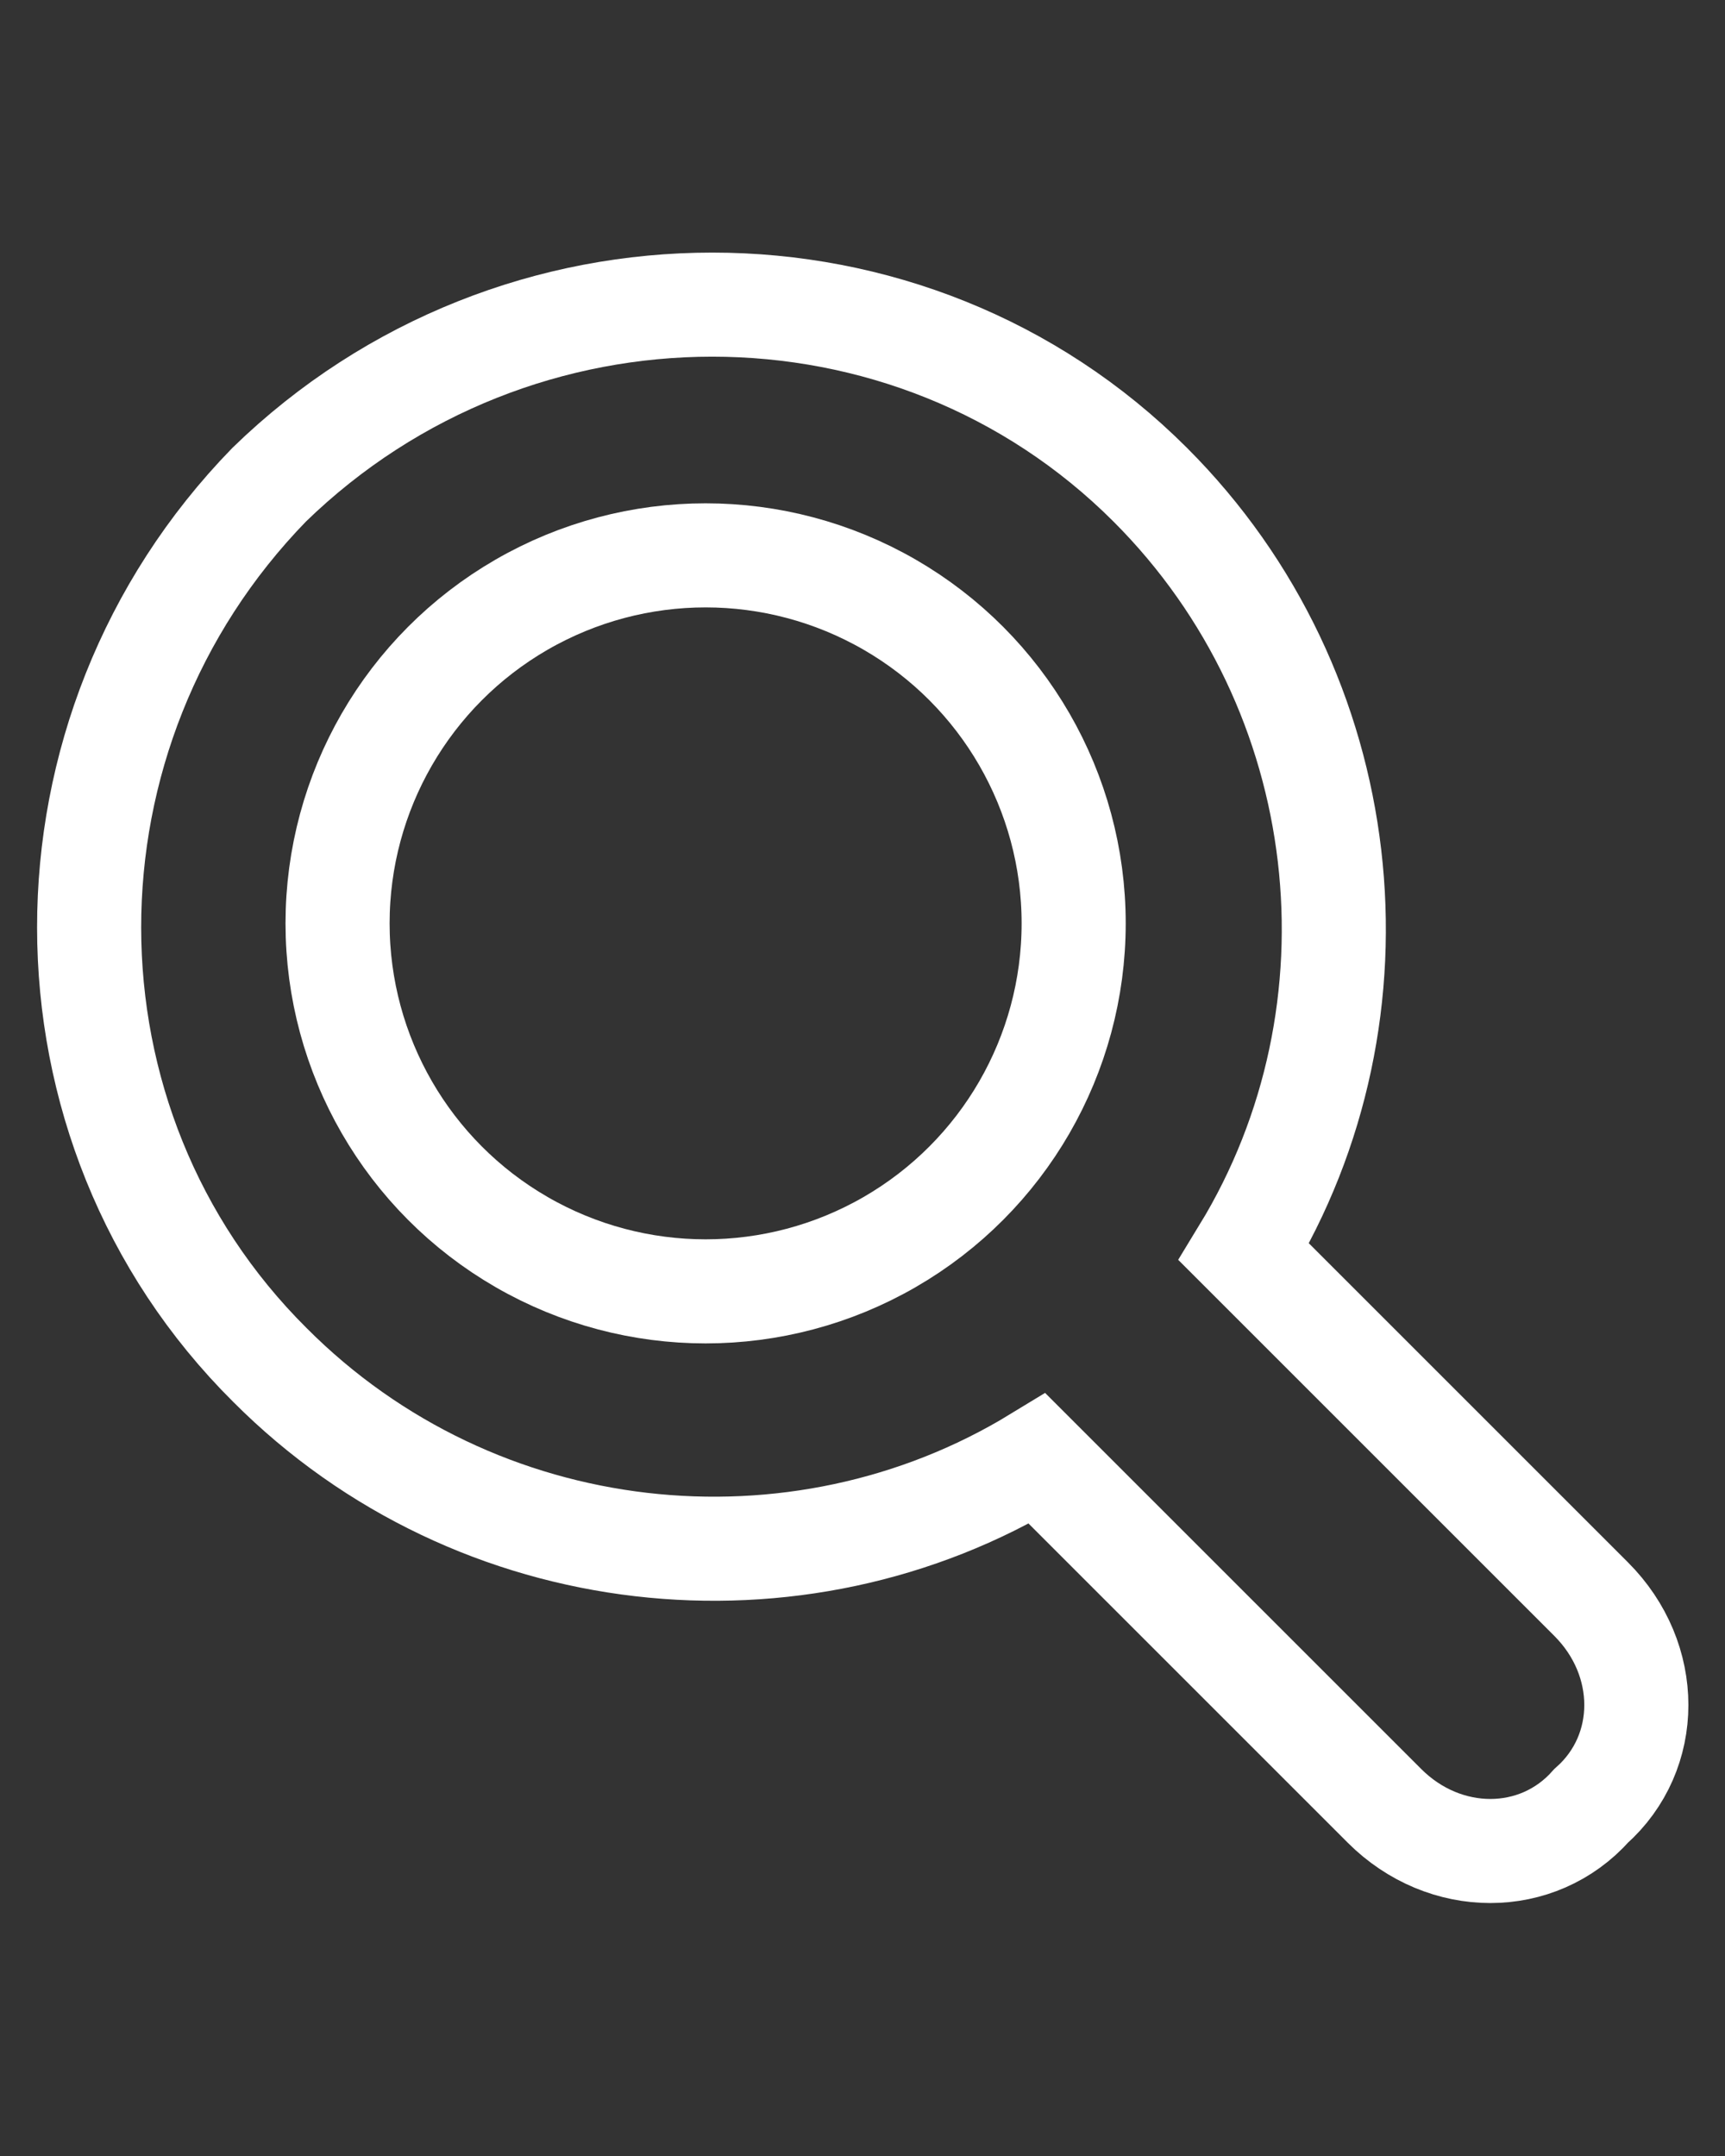 <?xml version="1.0" encoding="utf-8"?>
<!-- Generator: Adobe Illustrator 24.1.0, SVG Export Plug-In . SVG Version: 6.00 Build 0)  -->
<svg version="1.1" id="Layer_1" xmlns="http://www.w3.org/2000/svg" xmlns:xlink="http://www.w3.org/1999/xlink" x="0px" y="0px"
	 viewBox="0 0 232 290" style="enable-background:new 0 0 232 290;" xml:space="preserve">
<rect x="0" y="0" width="232" height="290" fill="#333333" stroke="none"/>
<style type="text/css">
	.st0{fill:none;stroke:#FFFFFF;stroke-width:14;stroke-miterlimit:10;}
</style>
<g>
	<path class="st0" d="M36.2,65.2c33.2-32.3,86.2-32.3,118.5,0c27.8,27.8,32.3,70.9,12.6,103.2l46.7,46.7c8.1,8.1,8.1,20.6,0,27.8
		l0,0c-7.2,8.1-19.7,8.1-27.8,0l-46.7-46.7c-32.3,19.7-75.4,15.3-103.2-12.6C3.9,151.4,3.9,98.4,36.2,65.2z"/>
</g>
<circle class="st0" cx="94.9" cy="124.2" r="49.5"/>
</svg>
